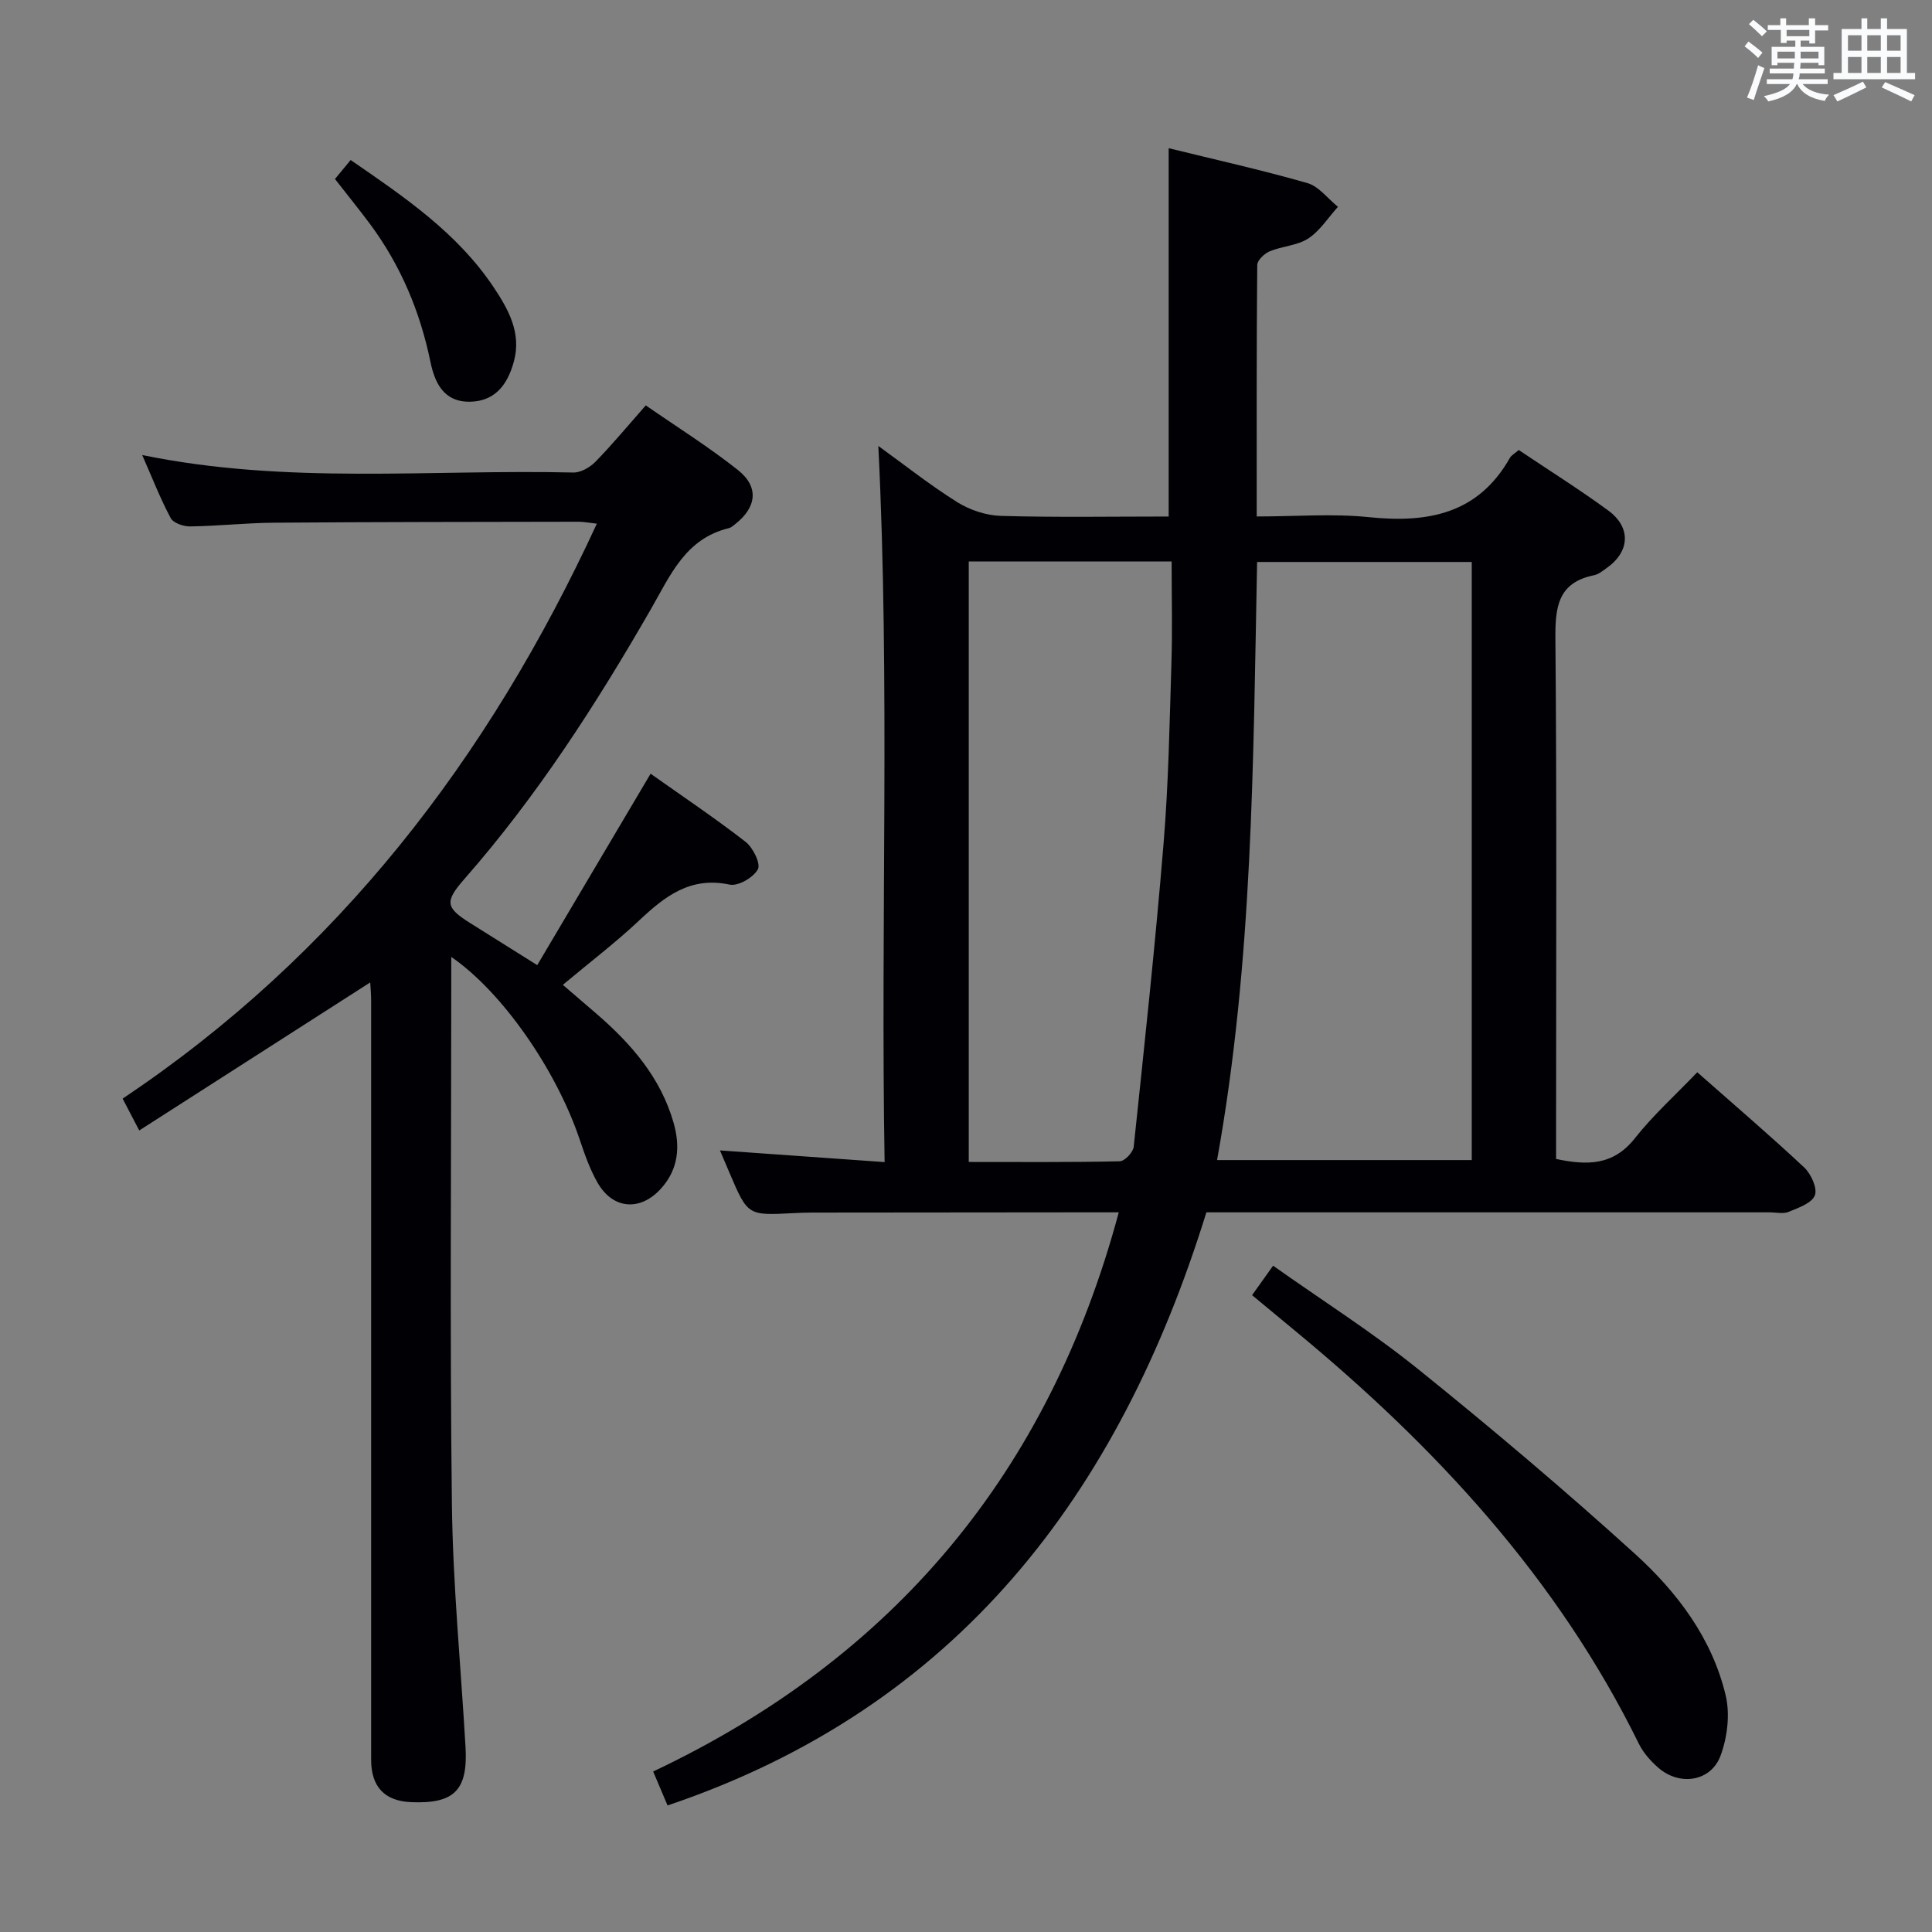 <svg enable-background="new 0 0 400 400" viewBox="0 0 400 400" xmlns="http://www.w3.org/2000/svg"><rect x="0" y="0" width="400" height="400" fill="#808080" stroke="none"/><g fill="#010105"><path d="m351.4 222c7.75 6.84 15.09 13.11 22.13 19.7 1.43 1.34 2.78 4.31 2.22 5.78-.62 1.62-3.41 2.59-5.43 3.42-1.14.47-2.63.1-3.96.1-37 0-73.99 0-110.99 0-1.82 0-3.63 0-5.6 0-18.08 58.35-51.53 102.53-111.56 122.8-.85-2-1.74-4.1-2.98-7.03 49.87-23.58 81.93-61.91 96.4-115.77-3.33 0-5.94 0-8.55 0-18.29.01-36.59.02-54.88.05-1.33 0-2.67.05-4 .12-9.39.49-9.39.5-13.16-8.34-.71-1.67-1.42-3.33-1.98-4.65 11.07.79 22.16 1.57 34.09 2.42-.85-49.87 1.14-98.92-1.3-148.27 5.18 3.74 10.55 8 16.31 11.62 2.62 1.64 6 2.77 9.07 2.86 11.48.33 22.97.13 34.73.13 0-25.41 0-50.56 0-76.26 9.49 2.34 19.19 4.49 28.71 7.22 2.39.69 4.24 3.23 6.34 4.92-2.02 2.23-3.71 4.95-6.14 6.55-2.26 1.48-5.39 1.58-7.99 2.66-1.1.46-2.57 1.85-2.58 2.83-.16 17.13-.11 34.26-.11 52.07 8.02 0 15.68-.63 23.21.14 12.22 1.26 22.63-.64 29.22-12.29.3-.53.96-.86 1.82-1.61 6.19 4.16 12.51 8.12 18.51 12.51 4.81 3.52 4.51 8.54-.31 11.93-.81.57-1.66 1.29-2.58 1.48-7.56 1.52-8.09 6.64-8.03 13.24.3 33.83.14 67.66.14 101.49v6.13c6.38 1.35 11.82 1.41 16.3-4.27 3.8-4.81 8.41-8.96 12.93-13.68zm-99.42 18.18h52.73c0-41.5 0-82.58 0-123.83-14.86 0-29.42 0-44.44 0-.82 41.41-.86 82.62-8.29 123.83zm-51.41-123.93v124.32c10.68 0 20.98.09 31.27-.14 1.02-.02 2.76-1.87 2.88-3 2.21-20.94 4.47-41.88 6.19-62.87 1.02-12.4 1.24-24.88 1.62-37.32.22-6.94.04-13.89.04-21-14.3.01-27.92.01-42 .01z"/><path d="m28.83 234.05c-1.5-2.88-2.33-4.48-3.44-6.59 44.49-29.77 75.71-70.35 98.18-119.04-1.69-.18-2.74-.4-3.78-.4-21 .04-42 .04-62.99.2-5.81.04-11.62.69-17.44.77-1.38.02-3.48-.7-4.03-1.74-2.15-4.03-3.81-8.32-5.89-13.04 30.05 6.18 59.73 2.92 89.25 3.62 1.53.04 3.44-1.06 4.57-2.21 3.48-3.56 6.67-7.41 10.44-11.69 6.44 4.46 13.04 8.59 19.1 13.4 4.41 3.51 3.85 7.73-.64 11.23-.39.31-.8.68-1.26.79-9.01 2.16-12.13 9.8-16.18 16.84-11.3 19.64-23.54 38.66-38.54 55.76-4.15 4.73-3.96 5.95 1.21 9.19 4.22 2.65 8.44 5.3 13.84 8.68 7.78-13.14 15.5-26.18 23.47-39.63 6.52 4.62 13.27 9.14 19.66 14.1 1.54 1.19 3.18 4.54 2.55 5.69-.92 1.7-4.1 3.55-5.85 3.17-8.17-1.74-13.44 2.45-18.8 7.49-4.84 4.55-10.15 8.59-15.73 13.26 2.35 2.02 4.7 4.02 7.04 6.05 7.15 6.19 13.22 13.17 15.89 22.51 1.4 4.9 1.01 9.57-2.54 13.55-4.27 4.8-9.98 4.43-13.17-1.09-1.64-2.84-2.73-6.03-3.79-9.16-4.84-14.28-15.97-30.39-26.53-37.64v5.75c0 35.83-.3 71.67.13 107.5.2 16.77 1.85 33.52 2.82 50.28.52 8.98-2.29 11.83-11.22 11.47-5.55-.22-8.32-3.19-8.32-8.8.01-52.33.01-104.66 0-157 0-1.43-.13-2.86-.19-3.92-15.88 10.16-31.61 20.25-47.82 30.65z"/><path d="m259.23 268.15c1.54-2.16 2.68-3.76 4.35-6.1 10.21 7.23 20.58 13.8 30.07 21.45 15.27 12.3 30.26 24.98 44.79 38.15 8.78 7.96 16.05 17.54 18.85 29.4.92 3.89.34 8.65-1.07 12.45-2 5.37-8.46 6.33-12.85 2.52-1.6-1.39-3.13-3.1-4.05-4.97-16.85-34.3-42.13-61.55-71.28-85.6-2.81-2.31-5.61-4.64-8.81-7.3z"/><path d="m69.35 37.06c1.21-1.47 2.14-2.59 3.25-3.93 11.08 7.63 22.1 15.07 29.63 26.38 3.02 4.54 5.74 9.37 4.19 15.23-1.47 5.57-4.44 8.3-9 8.43-5.67.15-7.45-4.12-8.31-8.29-2.15-10.41-6.15-19.9-12.44-28.42-2.28-3.06-4.68-6.01-7.32-9.4z"/></g><path d="m361.2 9.6.8-1c.9.7 1.9 1.4 2.9 2.3l-.9 1.1c-1-1-2-1.8-2.8-2.4zm.5 10.6c.9-2.1 1.6-4.3 2.3-6.7.4.2.8.4 1.3.6-.7 2.1-1.5 4.3-2.2 6.6zm.4-15.2.9-.9c1 .8 2 1.6 2.8 2.4l-1 1c-.9-.9-1.8-1.7-2.7-2.5zm12.5-1.2h1.2v1.4h2.7v1.1h-2.7v2.7h-1.2v-.6h-1.8v1.3h4.9v3.8h-1.2v-.5h-3.7c0 .4-.1.9-.1 1.2h5.1v1h-5.2c0 .5-.1.9-.2 1.2h6v1h-5.2c1.1 1.3 2.9 2 5.5 2.2-.4.4-.7.8-.9 1.3-2.9-.5-4.8-1.6-5.7-3.5h-.1c-.8 1.7-2.7 2.9-5.9 3.6-.2-.4-.6-.8-.9-1.1 2.8-.6 4.6-1.4 5.4-2.5h-4.8v-1h5.3c.1-.3.2-.7.2-1.2h-4.9v-1h5c0-.4 0-.8.1-1.2h-3.5v.5h-1.2v-3.8h4.9v-1.3h-1.8v.5h-1.2v-2.7h-2.7v-1h2.6v-1.4h1.2v1.4h4.7v-1.4zm-6.6 8.3h3.6c0-.4 0-.9 0-1.4h-3.6zm1.9-4.6h4.7v-1.3h-4.7zm6.6 3.2h-3.7v1.4h3.7z" fill="#fafbfc"/><path d="m385.3 3.8h1.3v2.2h2.8v-2.2h1.3v2.2h4.1v9.1h1.7v1.3h-16.9v-1.3h1.7v-9.1h4.1v-2.2zm.4 13.1.7 1.2c-1.8.9-3.8 1.9-6 2.9-.2-.4-.5-.8-.8-1.3 2.3-1 4.3-1.9 6.1-2.8zm-3.1-6.4h2.8v-3.2h-2.8zm0 4.6h2.8v-3.3h-2.8zm4-4.6h2.8v-3.2h-2.8zm0 4.6h2.8v-3.3h-2.8zm3.7 1.9c2.1.9 4.1 1.8 6.1 2.7l-.7 1.3c-2.2-1.1-4.2-2-6.1-2.9zm3.2-9.7h-2.8v3.2h2.8zm-2.8 7.8h2.8v-3.3h-2.8z" fill="#fafbfc"/></svg>